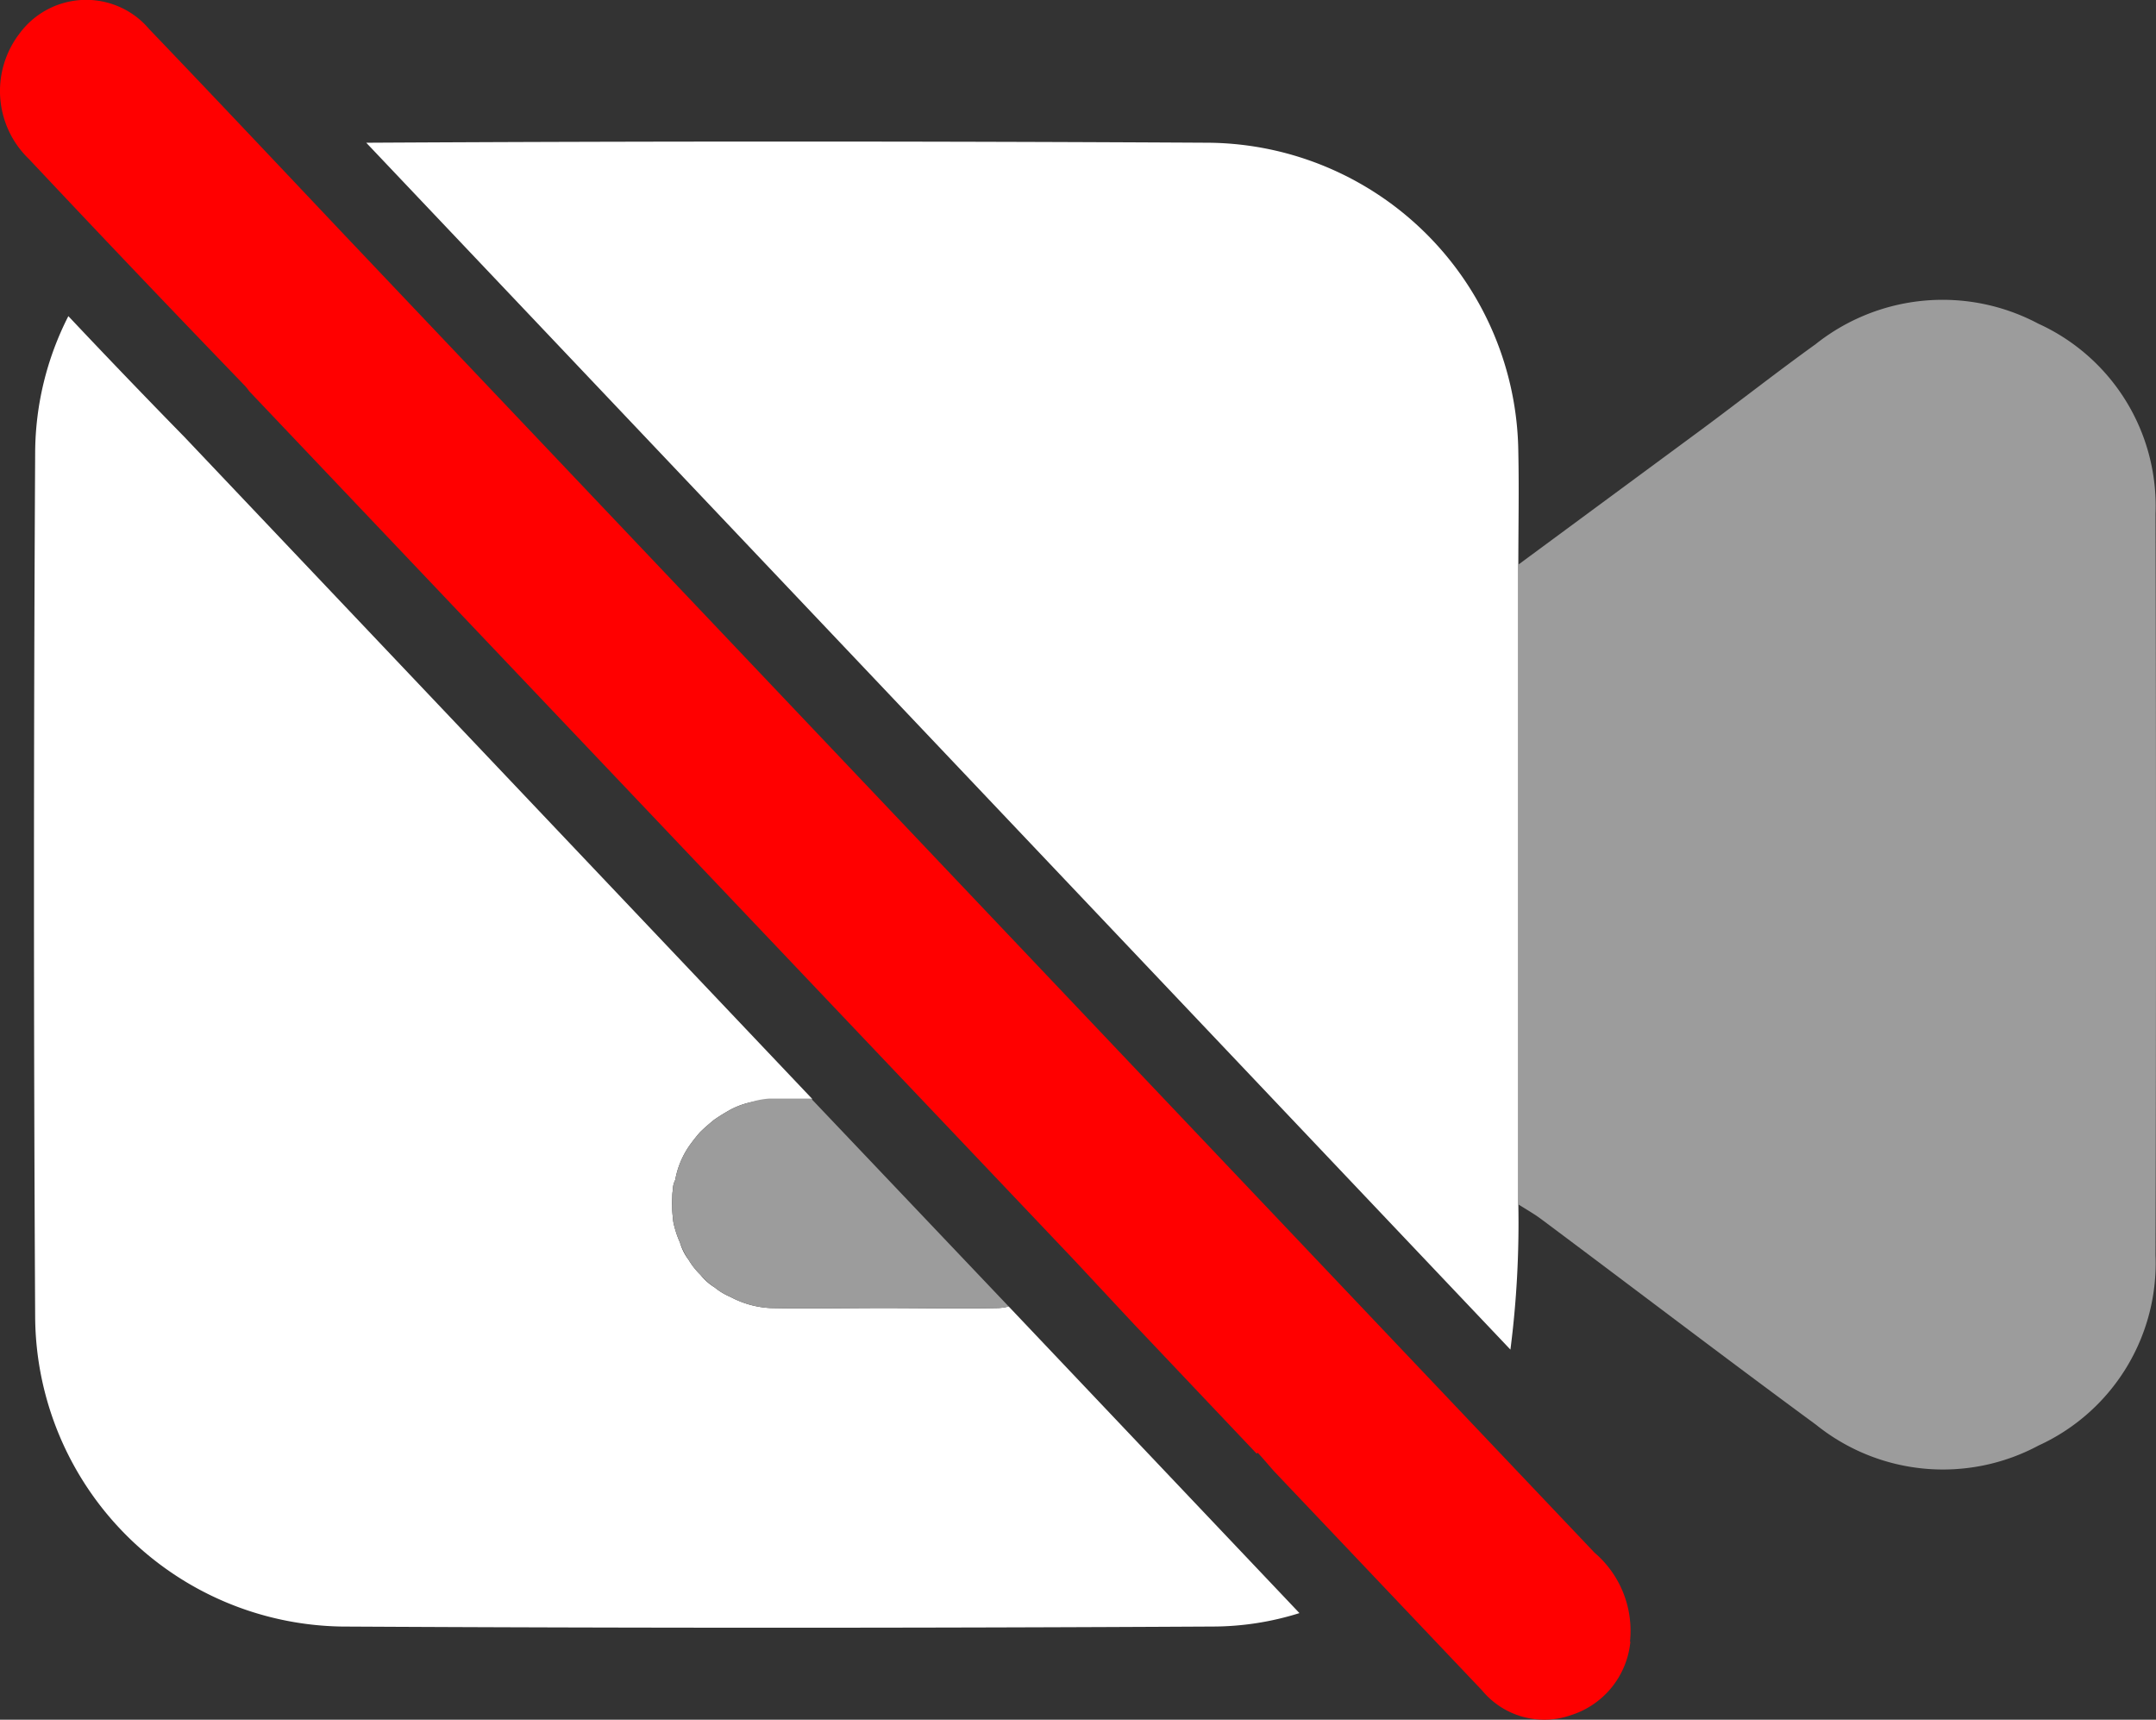 <svg xmlns="http://www.w3.org/2000/svg" xmlns:xlink="http://www.w3.org/1999/xlink" width="27.285" height="21.759" viewBox="0 0 27.285 21.759">
  <rect x="0" y="0" width="27.285" height="21.759" fill="#333333" stroke="none"/>
  <defs>
    <clipPath id="clip-path">
      <rect id="Rectangle_9289" data-name="Rectangle 9289" width="27.285" height="21.759" transform="translate(0 0)" fill="none"/>
    </clipPath>
  </defs>
  <g id="Video_Mute" data-name="Video Mute" transform="translate(0 0)">
    <g id="Group_20166" data-name="Group 20166" clip-path="url(#clip-path)">
      <path id="Path_72821" data-name="Path 72821" d="M15.305,1.806c-3.56-.02-7.11-.02-10.67,0l14.48,15.27a12.536,12.536,0,0,0,.1-1.84V7.146c0-.47.01-.94,0-1.42a3.957,3.957,0,0,0-3.91-3.92M10.275,13.9l-7.94-8.37c-.48-.49-.98-1.01-1.47-1.53a3.833,3.833,0,0,0-.42,1.72q-.03,5.475,0,10.95a3.942,3.942,0,0,0,3.88,3.91q5.505.03,11.02,0a3.666,3.666,0,0,0,1.1-.17l-3.68-3.88a.585.585,0,0,1-.13.02c-.48.01-.96,0-1.45,0s-.96.01-1.44,0a1.2,1.2,0,0,1-.5-.14.817.817,0,0,1-.2-.12.69.69,0,0,1-.18-.16.9.9,0,0,1-.15-.19.65.65,0,0,1-.11-.22,1.176,1.176,0,0,1-.07-.2.5.5,0,0,1-.02-.12,1.45,1.45,0,0,1,0-.34.277.277,0,0,1,.03-.13,1.1,1.1,0,0,1,.17-.42,2.2,2.2,0,0,1,.14-.18c.06-.06.12-.11.18-.16a2.392,2.392,0,0,1,.21-.13.989.989,0,0,1,.24-.09,1.866,1.866,0,0,1,.25-.04h.54Z" fill="#fff"/>
      <path id="Path_72822" data-name="Path 72822" d="M19.214,15.238V7.145l2.327-1.716c.48-.356.951-.725,1.436-1.074a2.581,2.581,0,0,1,2.818-.26A2.534,2.534,0,0,1,27.279,6.5q.012,4.691,0,9.381A2.536,2.536,0,0,1,25.8,18.289a2.562,2.562,0,0,1-2.817-.262c-1.166-.857-2.317-1.735-3.476-2.6-.091-.068-.192-.125-.288-.186Z" fill="#9c9c9c"/>
      <path id="Path_72823" data-name="Path 72823" d="M10.275,13.9h-.54a1.008,1.008,0,0,0-.25.05.989.989,0,0,0-.24.09,2.392,2.392,0,0,0-.21.13c-.06.05-.12.1-.18.16a2.2,2.2,0,0,0-.14.18,1.1,1.1,0,0,0-.17.42.277.277,0,0,0-.03.13.22.22,0,0,0-.01.08v.09a.915.915,0,0,0,.01.17.5.5,0,0,0,.02.12,1.176,1.176,0,0,0,.07.2.906.906,0,0,0,.11.22.9.9,0,0,0,.15.19.934.934,0,0,0,.18.16.817.817,0,0,0,.2.12,1.2,1.2,0,0,0,.5.14c.48.01.96,0,1.44,0s.97.01,1.45,0a.585.585,0,0,0,.13-.02l-2.49-2.62Z" fill="#9c9c9c"/>
      <path id="Path_72824" data-name="Path 72824" d="M20.633,20.771a1.084,1.084,0,0,1-.751.93,1.021,1.021,0,0,1-1.126-.313l-2.627-2.767c-.064-.071-.126-.147-.212-.24l-.014.011-1.56-1.646-.751-.805L3.153,4.949A.566.566,0,0,0,3.1,4.882Q1.723,3.456.37,2.016A1.194,1.194,0,0,1,.245.427,1.047,1.047,0,0,1,1.708.2a1.013,1.013,0,0,1,.176.164c.825.861,1.642,1.728,2.46,2.593L20.18,19.646a1.3,1.3,0,0,1,.448,1.126" fill="red"/>
    </g>
  </g>
</svg>

